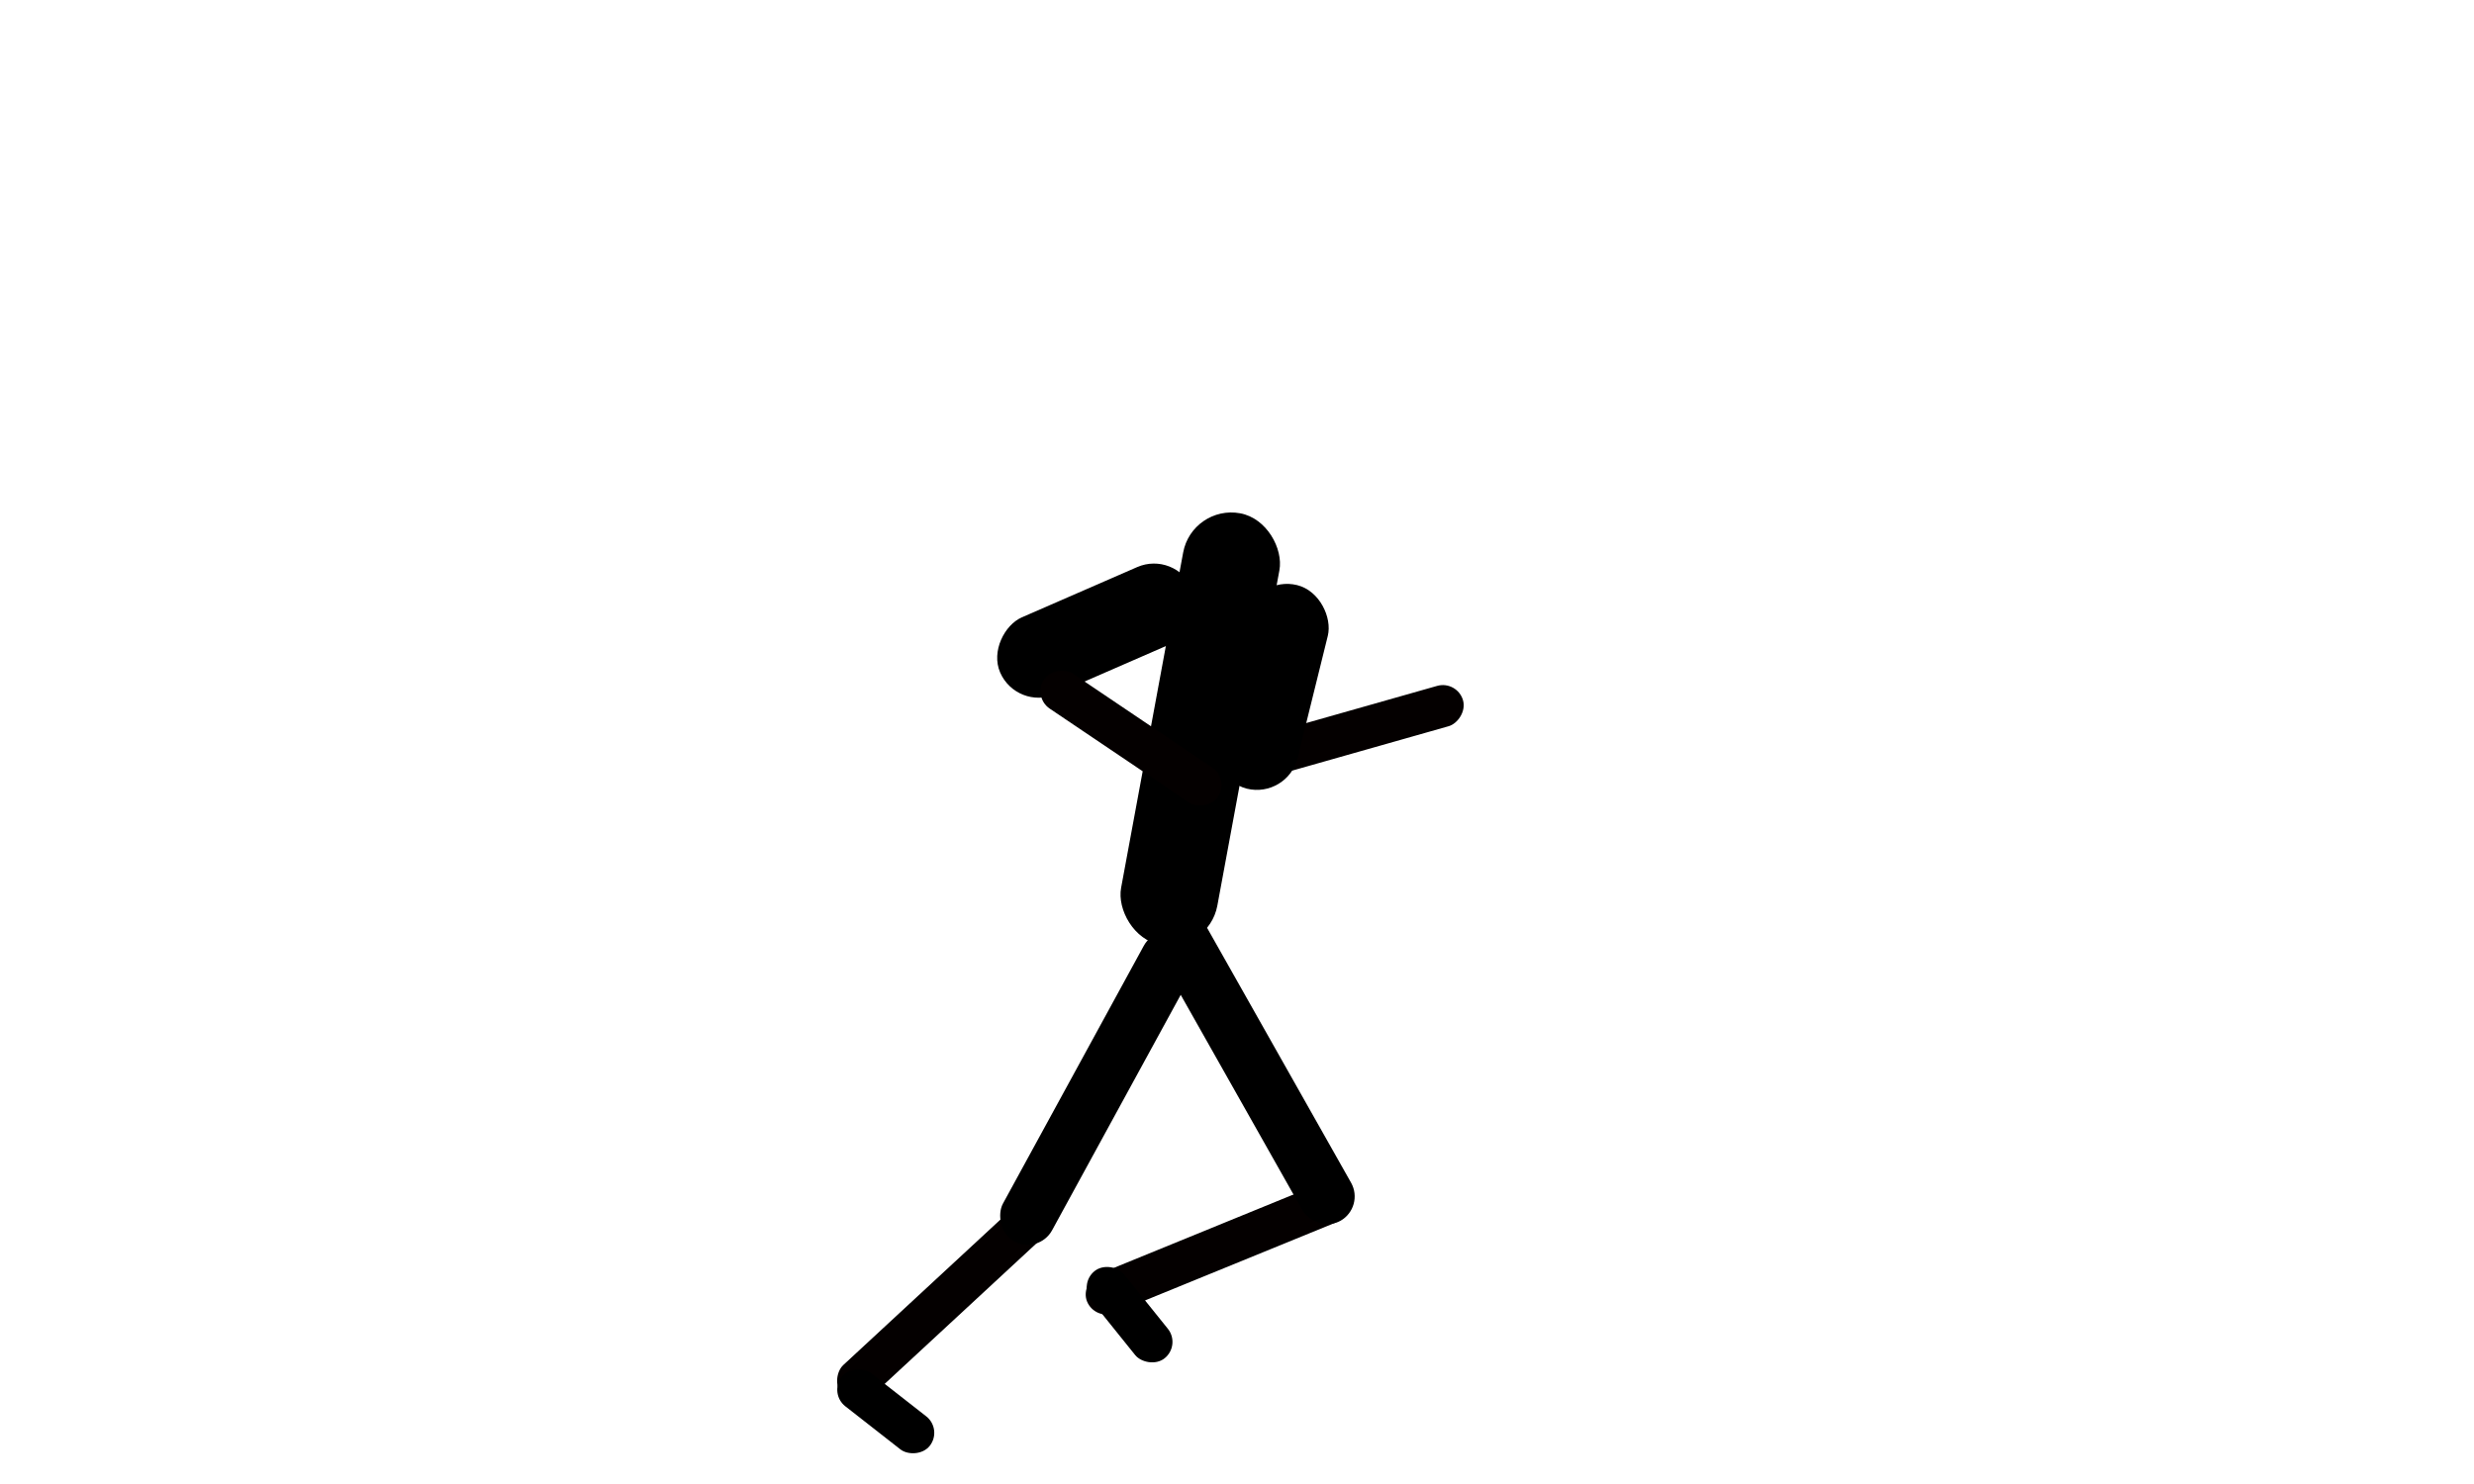 <svg width="400" height="240" viewBox="0 0 400 240" fill="none" xmlns="http://www.w3.org/2000/svg">
<rect x="138.466" y="228.04" width="6.782" height="45.212" rx="3.391" transform="rotate(-132.799 138.466 228.04)" fill="#040000"/>
<rect x="204.852" y="125.785" width="6.782" height="33.909" rx="3.391" transform="rotate(-105.85 204.852 125.785)" fill="#040000"/>
<rect x="203.14" y="93" width="13.564" height="33.909" rx="6.782" transform="rotate(13.889 203.14 93)" fill="black"/>
<rect x="177.036" y="213.62" width="6.782" height="45.212" rx="3.391" transform="rotate(-112.223 177.036 213.62)" fill="#040000"/>
<rect x="174.328" y="207.692" width="6.782" height="18.085" rx="3.391" transform="rotate(-38.797 174.328 207.692)" fill="black"/>
<rect x="152.422" y="231.145" width="6.782" height="18.085" rx="3.391" transform="rotate(128.045 152.422 231.145)" fill="black"/>
<rect x="167.936" y="202.934" width="9.042" height="56.515" rx="4.521" transform="rotate(-151.358 167.936 202.934)" fill="black"/>
<rect x="220.666" y="195.209" width="9.042" height="56.515" rx="4.521" transform="rotate(150.543 220.666 195.209)" fill="black"/>
<rect x="192.735" y="81.573" width="15.824" height="70.977" rx="7.912" transform="rotate(10.482 192.735 81.573)" fill="black"/>
<rect x="190.084" y="89" width="13.564" height="33.909" rx="6.782" transform="rotate(66.448 190.084 89)" fill="black"/>
<rect x="198.82" y="126.038" width="6.782" height="33.909" rx="3.391" transform="rotate(123.984 198.82 126.038)" fill="#040000"/>

</svg>
